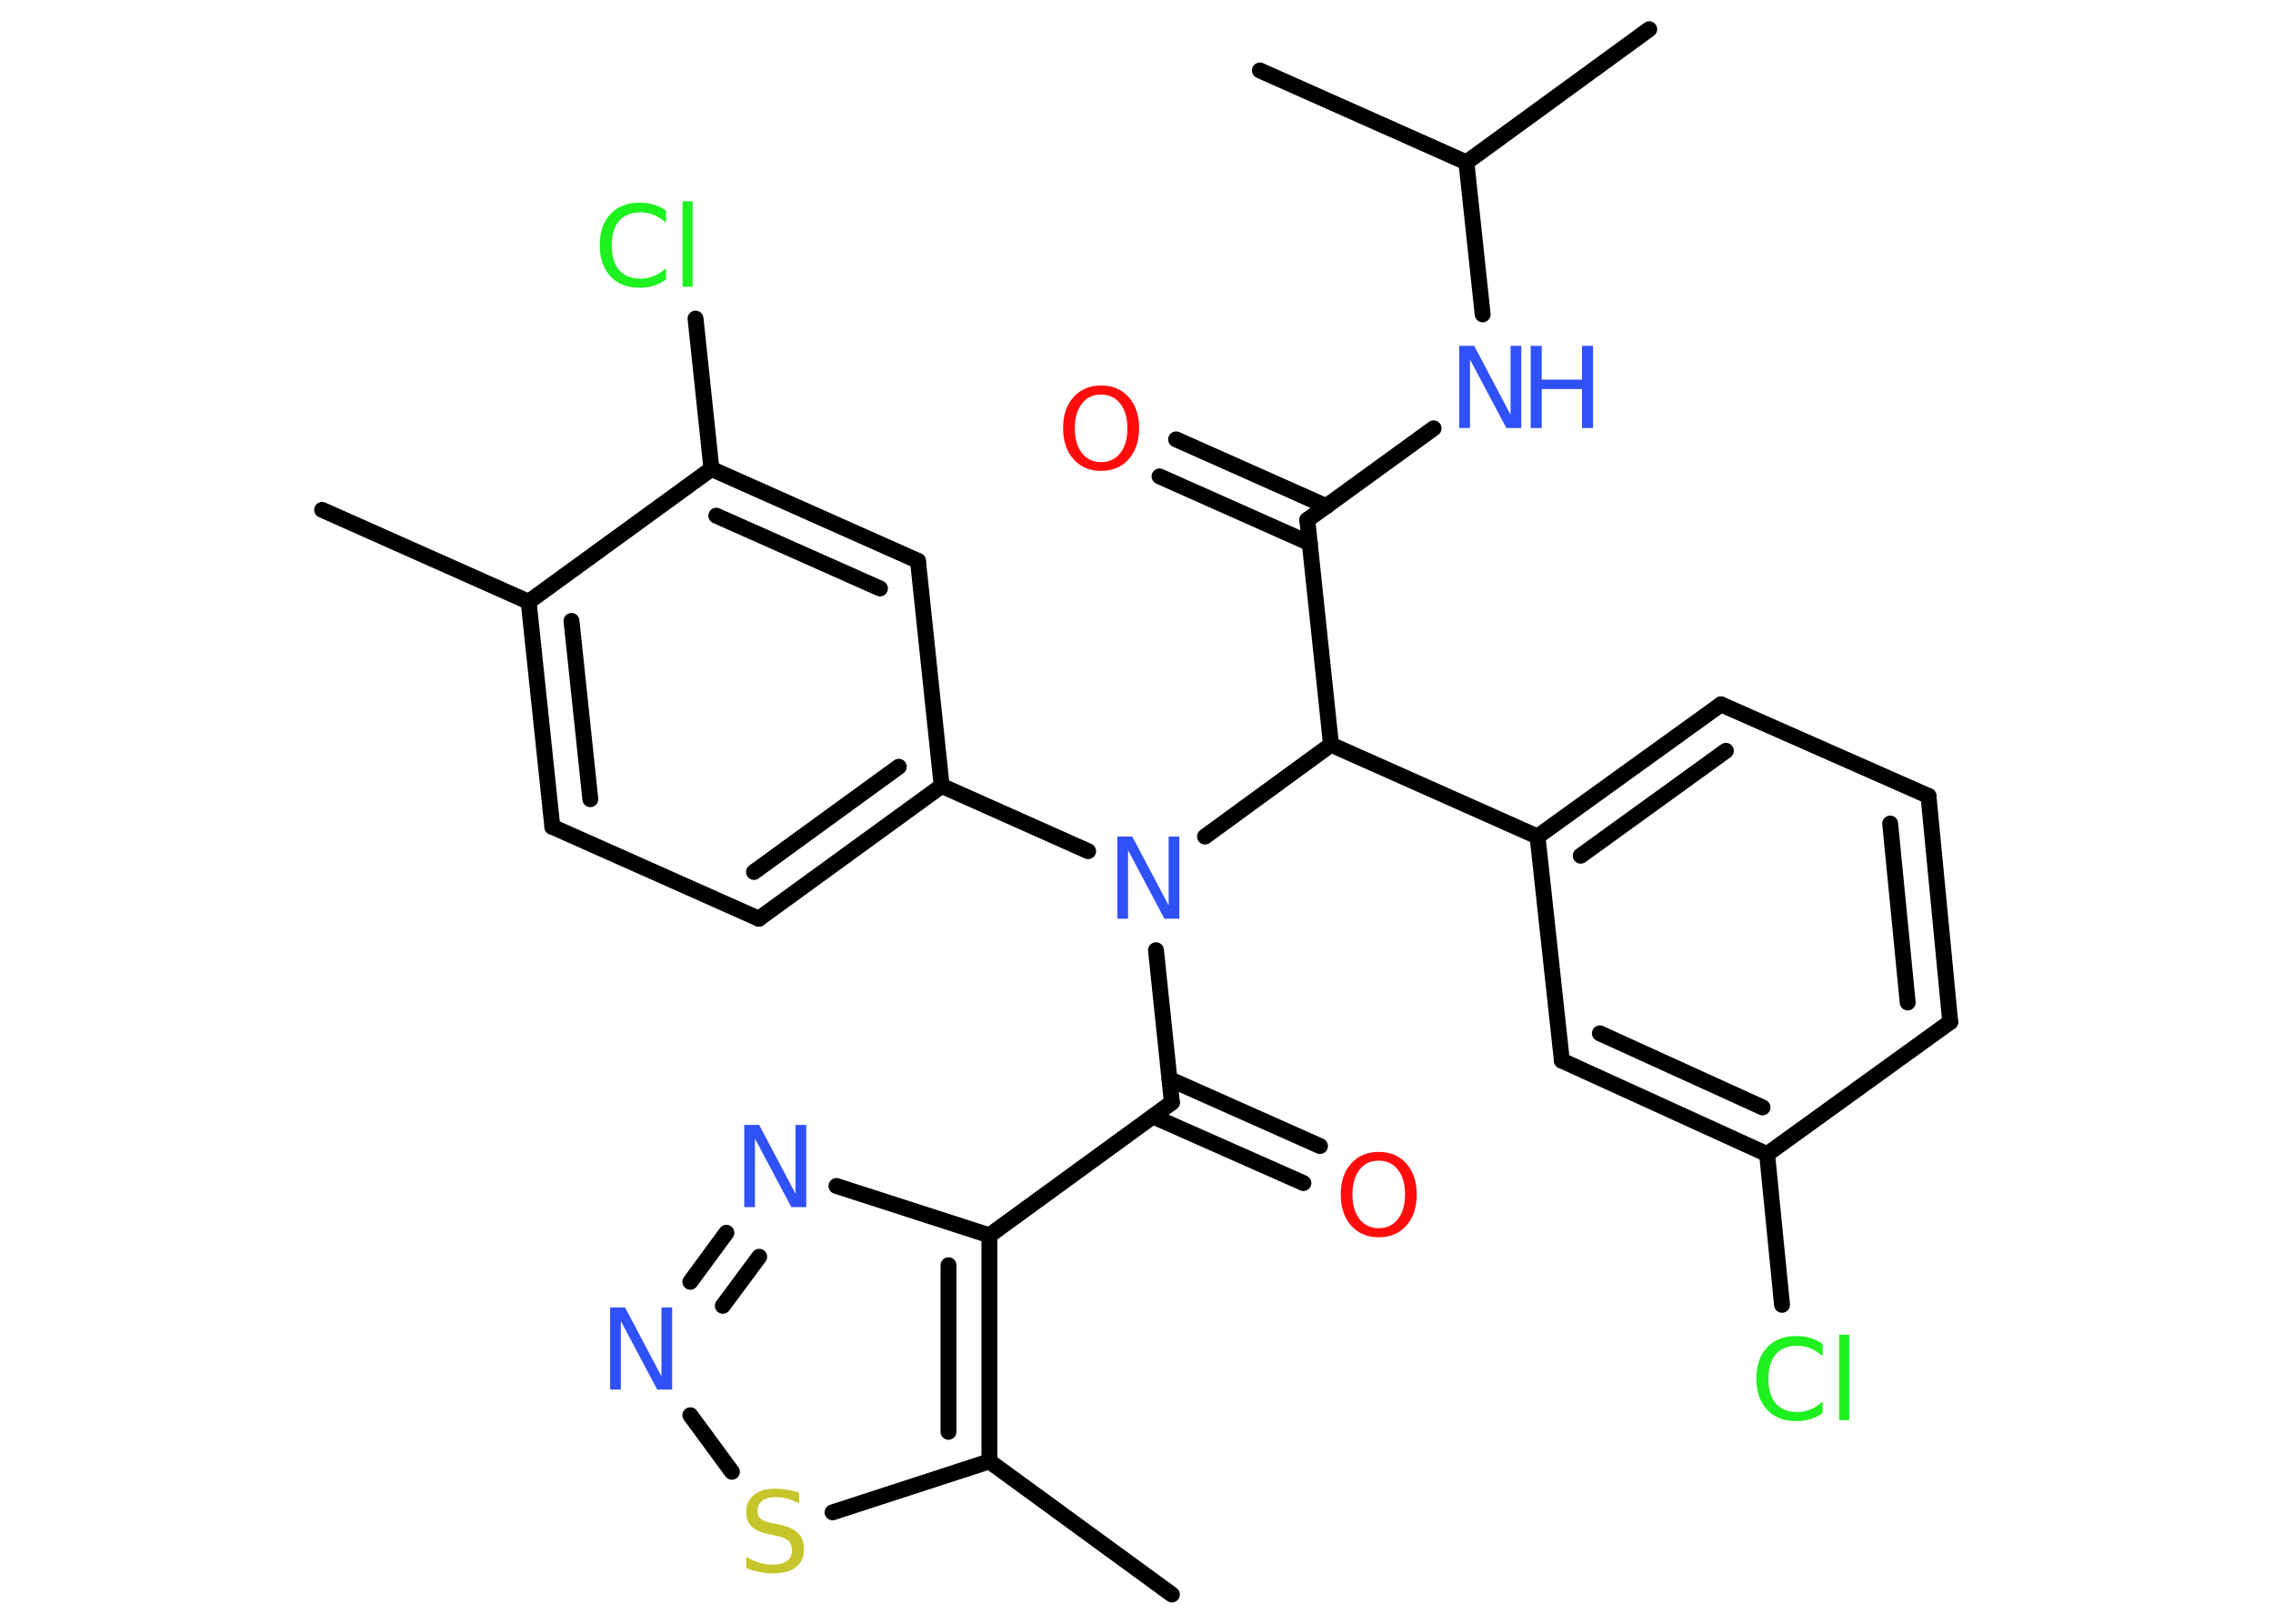 <?xml version='1.0' encoding='UTF-8'?>
<!DOCTYPE svg PUBLIC "-//W3C//DTD SVG 1.1//EN" "http://www.w3.org/Graphics/SVG/1.1/DTD/svg11.dtd">
<svg version='1.2' xmlns='http://www.w3.org/2000/svg' xmlns:xlink='http://www.w3.org/1999/xlink' width='70.0mm' height='50.0mm' viewBox='0 0 70.0 50.0'>
  <desc>Generated by the Chemistry Development Kit (http://github.com/cdk)</desc>
  <g stroke-linecap='round' stroke-linejoin='round' stroke='#000000' stroke-width='.49' fill='#3050F8'>
    <rect x='.0' y='.0' width='70.0' height='50.0' fill='#FFFFFF' stroke='none'/>
    <g id='mol1' class='mol'>
      <line id='mol1bnd1' class='bond' x1='9.92' y1='15.7' x2='16.28' y2='18.53'/>
      <g id='mol1bnd2' class='bond'>
        <line x1='16.28' y1='18.53' x2='17.01' y2='25.46'/>
        <line x1='17.6' y1='19.12' x2='18.18' y2='24.61'/>
      </g>
      <line id='mol1bnd3' class='bond' x1='17.01' y1='25.46' x2='23.37' y2='28.29'/>
      <g id='mol1bnd4' class='bond'>
        <line x1='23.37' y1='28.29' x2='29.0' y2='24.2'/>
        <line x1='23.22' y1='26.85' x2='27.68' y2='23.61'/>
      </g>
      <line id='mol1bnd5' class='bond' x1='29.0' y1='24.2' x2='33.51' y2='26.21'/>
      <line id='mol1bnd6' class='bond' x1='35.6' y1='29.26' x2='36.09' y2='33.95'/>
      <g id='mol1bnd7' class='bond'>
        <line x1='36.02' y1='33.23' x2='40.65' y2='35.29'/>
        <line x1='35.51' y1='34.38' x2='40.14' y2='36.43'/>
      </g>
      <line id='mol1bnd8' class='bond' x1='36.09' y1='33.95' x2='30.47' y2='38.04'/>
      <line id='mol1bnd9' class='bond' x1='30.47' y1='38.04' x2='25.76' y2='36.52'/>
      <g id='mol1bnd10' class='bond'>
        <line x1='22.37' y1='37.96' x2='21.26' y2='39.47'/>
        <line x1='23.38' y1='38.7' x2='22.26' y2='40.21'/>
      </g>
      <line id='mol1bnd11' class='bond' x1='21.26' y1='43.58' x2='22.54' y2='45.32'/>
      <line id='mol1bnd12' class='bond' x1='25.64' y1='46.57' x2='30.47' y2='45.0'/>
      <g id='mol1bnd13' class='bond'>
        <line x1='30.47' y1='45.0' x2='30.47' y2='38.04'/>
        <line x1='29.21' y1='44.09' x2='29.21' y2='38.96'/>
      </g>
      <line id='mol1bnd14' class='bond' x1='30.47' y1='45.0' x2='36.09' y2='49.1'/>
      <line id='mol1bnd15' class='bond' x1='37.11' y1='25.76' x2='40.99' y2='22.93'/>
      <line id='mol1bnd16' class='bond' x1='40.99' y1='22.93' x2='40.26' y2='16.01'/>
      <g id='mol1bnd17' class='bond'>
        <line x1='40.34' y1='16.73' x2='35.71' y2='14.67'/>
        <line x1='40.85' y1='15.59' x2='36.22' y2='13.53'/>
      </g>
      <line id='mol1bnd18' class='bond' x1='40.26' y1='16.01' x2='44.15' y2='13.19'/>
      <line id='mol1bnd19' class='bond' x1='45.66' y1='9.68' x2='45.16' y2='5.0'/>
      <line id='mol1bnd20' class='bond' x1='45.16' y1='5.0' x2='50.79' y2='.9'/>
      <line id='mol1bnd21' class='bond' x1='45.16' y1='5.0' x2='38.8' y2='2.17'/>
      <line id='mol1bnd22' class='bond' x1='40.99' y1='22.93' x2='47.35' y2='25.76'/>
      <g id='mol1bnd23' class='bond'>
        <line x1='53.0' y1='21.69' x2='47.35' y2='25.76'/>
        <line x1='53.15' y1='23.12' x2='48.68' y2='26.35'/>
      </g>
      <line id='mol1bnd24' class='bond' x1='53.0' y1='21.69' x2='59.39' y2='24.51'/>
      <g id='mol1bnd25' class='bond'>
        <line x1='60.06' y1='31.47' x2='59.39' y2='24.51'/>
        <line x1='58.75' y1='30.87' x2='58.21' y2='25.36'/>
      </g>
      <line id='mol1bnd26' class='bond' x1='60.06' y1='31.47' x2='54.42' y2='35.54'/>
      <line id='mol1bnd27' class='bond' x1='54.42' y1='35.54' x2='54.88' y2='40.18'/>
      <g id='mol1bnd28' class='bond'>
        <line x1='48.1' y1='32.66' x2='54.42' y2='35.54'/>
        <line x1='49.27' y1='31.82' x2='54.28' y2='34.1'/>
      </g>
      <line id='mol1bnd29' class='bond' x1='47.35' y1='25.76' x2='48.1' y2='32.66'/>
      <line id='mol1bnd30' class='bond' x1='29.0' y1='24.2' x2='28.27' y2='17.27'/>
      <g id='mol1bnd31' class='bond'>
        <line x1='28.27' y1='17.27' x2='21.91' y2='14.44'/>
        <line x1='27.1' y1='18.12' x2='22.06' y2='15.88'/>
      </g>
      <line id='mol1bnd32' class='bond' x1='16.28' y1='18.53' x2='21.91' y2='14.44'/>
      <line id='mol1bnd33' class='bond' x1='21.91' y1='14.44' x2='21.42' y2='9.81'/>
      <path id='mol1atm6' class='atom' d='M34.41 25.76h.46l1.12 2.12v-2.12h.33v2.53h-.46l-1.12 -2.11v2.11h-.33v-2.53z' stroke='none'/>
      <path id='mol1atm8' class='atom' d='M42.46 35.74q-.38 .0 -.59 .28q-.22 .28 -.22 .76q.0 .48 .22 .76q.22 .28 .59 .28q.37 .0 .59 -.28q.22 -.28 .22 -.76q.0 -.48 -.22 -.76q-.22 -.28 -.59 -.28zM42.46 35.47q.53 .0 .85 .36q.32 .36 .32 .95q.0 .6 -.32 .96q-.32 .36 -.85 .36q-.53 .0 -.85 -.36q-.32 -.36 -.32 -.96q.0 -.6 .32 -.95q.32 -.36 .85 -.36z' stroke='none' fill='#FF0D0D'/>
      <path id='mol1atm10' class='atom' d='M22.92 34.64h.46l1.12 2.12v-2.12h.33v2.53h-.46l-1.12 -2.11v2.11h-.33v-2.53z' stroke='none'/>
      <path id='mol1atm11' class='atom' d='M18.79 40.26h.46l1.12 2.12v-2.12h.33v2.53h-.46l-1.12 -2.11v2.11h-.33v-2.53z' stroke='none'/>
      <path id='mol1atm12' class='atom' d='M24.61 45.96v.33q-.19 -.09 -.36 -.14q-.17 -.05 -.34 -.05q-.28 .0 -.43 .11q-.15 .11 -.15 .31q.0 .17 .1 .25q.1 .09 .38 .14l.21 .04q.38 .08 .56 .26q.18 .18 .18 .49q.0 .37 -.25 .56q-.25 .19 -.73 .19q-.18 .0 -.38 -.04q-.2 -.04 -.42 -.12v-.35q.21 .12 .41 .18q.2 .06 .39 .06q.3 .0 .45 -.11q.16 -.11 .16 -.33q.0 -.19 -.11 -.29q-.11 -.1 -.37 -.16l-.21 -.04q-.38 -.08 -.55 -.24q-.17 -.16 -.17 -.45q.0 -.34 .24 -.53q.24 -.19 .65 -.19q.18 .0 .36 .03q.19 .03 .38 .1z' stroke='none' fill='#C6C62C'/>
      <path id='mol1atm17' class='atom' d='M33.91 12.15q-.38 .0 -.59 .28q-.22 .28 -.22 .76q.0 .48 .22 .76q.22 .28 .59 .28q.37 .0 .59 -.28q.22 -.28 .22 -.76q.0 -.48 -.22 -.76q-.22 -.28 -.59 -.28zM33.91 11.87q.53 .0 .85 .36q.32 .36 .32 .95q.0 .6 -.32 .96q-.32 .36 -.85 .36q-.53 .0 -.85 -.36q-.32 -.36 -.32 -.96q.0 -.6 .32 -.95q.32 -.36 .85 -.36z' stroke='none' fill='#FF0D0D'/>
      <g id='mol1atm18' class='atom'>
        <path d='M44.94 10.65h.46l1.12 2.12v-2.12h.33v2.53h-.46l-1.12 -2.11v2.11h-.33v-2.53z' stroke='none'/>
        <path d='M47.14 10.65h.34v1.04h1.24v-1.04h.34v2.53h-.34v-1.2h-1.24v1.2h-.34v-2.53z' stroke='none'/>
      </g>
      <path id='mol1atm27' class='atom' d='M56.13 41.4v.36q-.18 -.16 -.37 -.24q-.19 -.08 -.41 -.08q-.43 .0 -.66 .26q-.23 .26 -.23 .76q.0 .5 .23 .76q.23 .26 .66 .26q.22 .0 .41 -.08q.19 -.08 .37 -.24v.35q-.18 .13 -.38 .19q-.2 .06 -.43 .06q-.58 .0 -.9 -.35q-.33 -.35 -.33 -.96q.0 -.61 .33 -.96q.33 -.35 .9 -.35q.23 .0 .43 .06q.2 .06 .38 .18zM56.64 41.1h.31v2.63h-.31v-2.63z' stroke='none' fill='#1FF01F'/>
      <path id='mol1atm31' class='atom' d='M20.51 6.5v.36q-.18 -.16 -.37 -.24q-.19 -.08 -.41 -.08q-.43 .0 -.66 .26q-.23 .26 -.23 .76q.0 .5 .23 .76q.23 .26 .66 .26q.22 .0 .41 -.08q.19 -.08 .37 -.24v.35q-.18 .13 -.38 .19q-.2 .06 -.43 .06q-.58 .0 -.9 -.35q-.33 -.35 -.33 -.96q.0 -.61 .33 -.96q.33 -.35 .9 -.35q.23 .0 .43 .06q.2 .06 .38 .18zM21.02 6.2h.31v2.63h-.31v-2.63z' stroke='none' fill='#1FF01F'/>
    </g>
  </g>
</svg>
